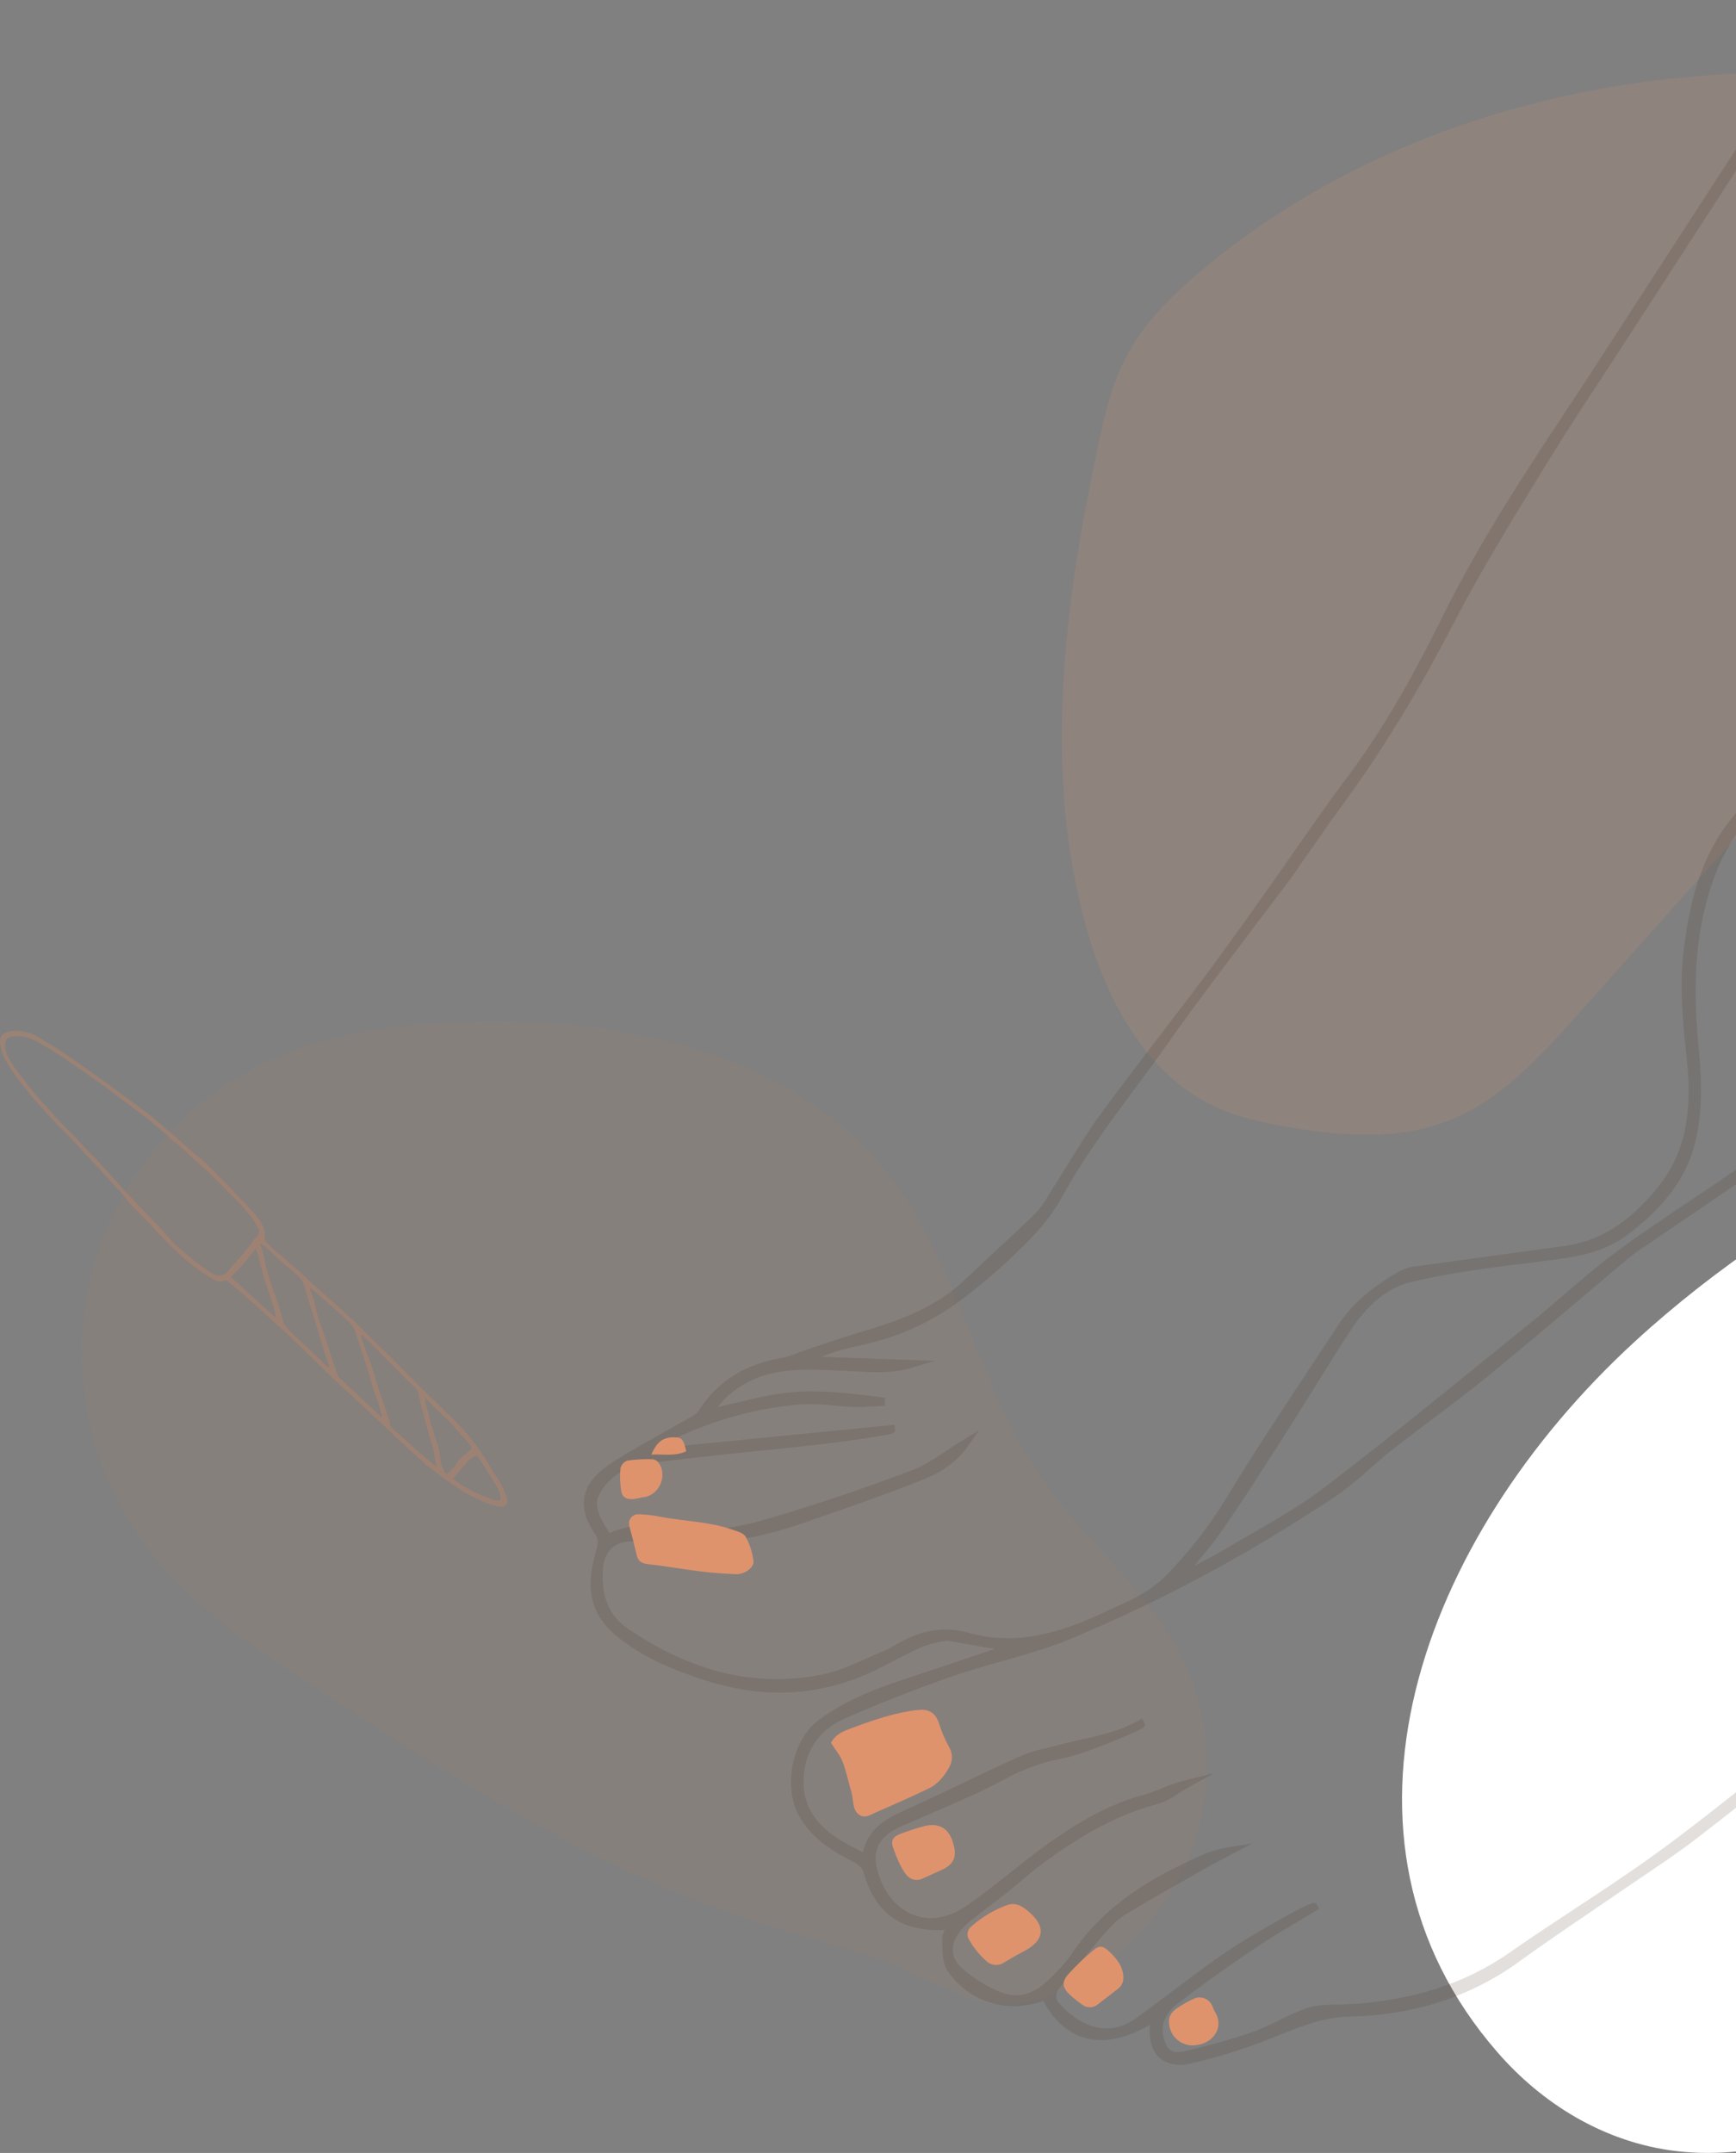 <svg width="551" height="683" viewBox="0 0 551 683" fill="none" xmlns="http://www.w3.org/2000/svg">
<rect x="0" y="0" width="551" height="683" fill="#808080" stroke="none"/>
<g clip-path="url(#clip0_602:61710)">
<path d="M518.947 425.538C570.272 378.451 638.225 346.998 707.346 323.345C729.858 315.641 753.591 308.536 776.922 310.261C793.738 311.504 809.187 317.278 824.292 322.979C847.294 331.656 871.326 341.041 885.372 358.62C894.313 369.811 898.43 383.429 902.034 396.871C906.158 412.264 909.755 428.608 904.023 444.309C893.955 471.88 859.767 487.8 830.002 502.441C770.736 531.606 716.171 568.358 668.903 610.95C649.608 628.339 631.337 646.839 608.906 661.181C586.475 675.522 558.699 685.514 532.275 682.444C508.718 679.71 488.992 666.875 475.246 651.013C416.207 583.218 450.468 488.363 518.947 425.538Z" fill="white"/>
<path opacity="0.15" d="M589.952 219.469C575.921 237.615 560.634 254.751 545.398 271.866L500.698 321.972C488.749 335.37 476.142 349.228 459.402 355.674C443.574 361.769 425.906 360.46 409.187 357.606C400.941 356.201 392.665 354.416 385.084 350.809C363.705 340.609 351.405 317.56 344.912 294.739C330.808 244.983 337.784 191.782 348.564 141.2C350.573 131.768 352.757 122.256 357.161 113.68C362.807 102.705 371.82 93.829 381.264 85.876C446.569 30.999 538.094 13.584 622.17 27.648C635.317 29.843 665.709 35.03 671.837 49.599C677.432 62.981 661.305 91.876 656.075 104.681C639.303 145.756 617.061 184.369 589.952 219.469Z" fill="#DF936D"/>
<path opacity="0.1" d="M232.976 607.273C185.851 591.067 143.537 563.655 101.757 536.507C81.284 523.188 60.299 509.46 45.799 489.768C27.922 465.514 21.612 433.102 29.084 403.922C36.557 374.741 57.674 349.347 85.013 336.672C103.863 327.9 124.921 325.144 145.701 324.245C196.153 322.111 251.892 333.529 282.69 373.499C304.216 401.437 309.956 438.753 329.844 467.875C344.124 488.818 365.394 504.994 376.07 528.013C381.009 538.894 383.365 550.77 382.954 562.712C382.543 574.654 379.376 586.34 373.701 596.856C364.129 614.246 339.137 637.228 317.341 635.949C305.291 635.218 290.287 625.13 278.434 621.264C263.364 616.322 247.973 612.426 232.976 607.273Z" fill="#C28566"/>
<path opacity="0.4" d="M134.816 464.343C136.765 465.799 138.707 467.313 140.679 468.769C141.807 469.607 142.958 470.408 144.123 471.179C145.784 472.433 147.549 473.544 149.4 474.499C151.085 475.227 152.742 476.116 154.442 476.778C155.72 477.276 157.039 477.664 158.385 477.936C160.114 478.292 161.36 477.12 160.906 475.54C160.303 473.368 159.369 471.301 158.136 469.41C157.293 468.136 156.465 466.855 155.688 465.551C153.847 462.417 151.808 459.402 149.583 456.524C147.011 453.438 144.242 450.52 141.294 447.787C139.015 445.544 136.707 443.317 134.427 441.074C133.042 439.705 131.686 438.315 130.309 436.939C128.931 435.563 127.612 434.245 126.278 432.891C125.222 431.821 124.196 430.707 123.126 429.673C121.844 428.421 120.481 427.248 119.22 425.974C116.362 423.098 113.577 420.15 110.514 417.492C109.781 416.874 109.165 416.182 108.469 415.548C107.319 414.507 106.153 413.474 104.973 412.469C103.793 411.464 98.378 406.644 96.956 405.188C96.223 404.46 95.49 403.819 94.757 403.172C93.746 402.298 92.691 401.475 91.679 400.601C90.514 399.589 89.437 398.454 88.205 397.551C86.955 396.568 85.799 395.471 84.754 394.275C84.483 394.044 84.275 393.75 84.147 393.42C84.019 393.09 83.976 392.733 84.021 392.382C84.199 391.453 84.06 390.492 83.625 389.651C83.053 388.202 82.268 386.845 81.294 385.625C80.562 384.854 79.895 384.06 79.176 383.296C76.734 380.718 74.291 378.148 71.848 375.585C71.056 374.763 70.192 374.013 69.385 373.197C68.821 372.63 68.337 371.989 67.773 371.421C66.784 370.424 65.758 369.462 64.746 368.509C64.6 368.37 64.446 368.239 64.292 368.116C63.053 367.089 61.793 366.099 60.584 365.043C57.909 362.706 55.256 360.34 52.603 357.981C50.345 355.972 48.037 354.02 45.611 352.229C43.456 350.637 41.297 349.05 39.133 347.468C37.256 346.092 35.395 344.694 33.504 343.34C30.602 341.258 27.69 339.195 24.768 337.151C22.9 335.841 21.046 334.516 19.14 333.278C17.235 332.04 15.117 330.774 13.079 329.58C11.957 328.807 10.741 328.181 9.459 327.716C7.48 327.192 5.443 326.784 3.596 327.126C2.665 327.241 1.773 327.565 0.987 328.072C-0.398 329.143 -0.025 331.065 0.32 332.776C0.84 335.346 2.519 337.683 4.021 340.005C5.102 341.604 6.266 343.144 7.509 344.621C8.975 346.492 10.441 348.414 12.09 350.169C14.618 352.892 17.037 355.702 19.704 358.309C22.071 360.617 24.285 363.092 26.549 365.502C28.015 367.065 29.481 368.637 30.947 370.22C33.624 373.132 36.296 376.044 38.964 378.956C39.235 379.255 39.462 379.582 39.697 379.888C40.679 381.017 41.632 382.182 42.665 383.259C44.468 385.145 46.395 386.899 48.154 388.858C50.811 391.877 53.619 394.761 56.568 397.5C59.84 400.524 63.404 403.221 67.209 405.552C68.462 406.28 69.964 406.965 71.232 406.28C71.643 406.055 71.965 406.2 72.339 406.506C74.149 407.999 76.003 409.469 77.762 411.005C79.169 412.221 80.518 413.503 81.895 414.762C85.56 418.075 89.224 421.315 92.822 424.715C95.871 427.569 98.825 430.539 101.815 433.451C103.141 434.747 104.431 436.08 105.78 437.339C108.498 439.88 111.261 442.377 113.995 444.904C115.949 446.714 117.904 448.534 119.858 450.364L123.603 453.888C125.684 455.854 127.744 457.849 129.854 459.785C131.518 461.314 133.24 462.77 134.94 464.255L134.816 464.343ZM50.734 389.469C50.301 388.989 49.81 388.545 49.363 388.079C46.93 385.545 44.468 383.041 42.086 380.463C39.367 377.551 36.751 374.508 34.025 371.552C31.965 369.295 29.898 367.024 27.729 364.876C26.52 363.674 25.421 362.415 24.307 361.148C23.555 360.267 22.734 359.447 21.852 358.695C19.741 356.933 18.121 354.756 16.274 352.775C14.227 350.586 12.239 348.349 10.309 346.063C8.902 344.388 7.751 342.517 6.285 340.894C5.01 339.324 3.889 337.637 2.936 335.855C1.815 334.021 1.243 331.982 1.859 330.147C2.004 329.748 2.291 329.414 2.665 329.208C3.676 328.662 4.959 328.779 6.183 328.779C8.242 328.779 10.192 329.623 12.17 330.715C14.75 332.171 17.3 333.693 19.756 335.324C21.295 336.336 22.804 337.399 24.321 338.455C26.615 340.049 28.916 341.622 31.188 343.252C33.46 344.883 35.512 346.478 37.674 348.087C40.606 350.271 43.669 352.419 46.564 354.719C49.576 357.115 52.427 359.692 55.395 362.196C56.736 363.34 58.143 364.381 59.374 365.655C61.287 367.591 63.412 369.259 65.421 371.064C65.721 371.334 65.999 371.625 66.285 371.909C69.341 374.967 72.427 378.003 75.439 381.097C77.474 383.169 79.326 385.413 80.972 387.802C81.355 388.419 81.696 389.061 81.991 389.724C82.229 390.081 82.332 390.51 82.279 390.934C82.227 391.359 82.023 391.751 81.705 392.04C80.547 393.263 79.631 394.704 78.59 396.037C77.916 396.91 77.222 397.769 76.509 398.614C75.197 400.179 73.717 401.584 72.427 403.172C71.005 404.926 69.385 405.239 66.85 403.725C64.407 402.17 62.083 400.44 59.895 398.548C58.429 397.347 56.963 396.088 55.285 394.631C53.922 393.073 52.339 391.275 50.734 389.484V389.469ZM116.816 425.253C119.015 427.438 121.148 429.622 123.31 431.806C125.472 433.99 127.406 435.956 129.466 438.024C130.199 438.752 130.975 439.48 131.76 440.208C132.287 440.645 132.653 441.245 132.8 441.911C133.328 444.292 133.812 446.68 134.545 449.054C135.475 452.053 135.922 455.067 137.102 458.074C137.747 459.727 137.835 461.467 138.172 463.171C138.289 463.79 138.377 464.401 138.531 465.355L135.68 462.96C134.808 462.231 133.929 461.503 133.064 460.775C132.024 459.873 131.005 458.941 129.979 458.016L124.849 453.393C124.233 452.84 123.662 452.279 123.735 451.464C123.753 451.375 123.753 451.283 123.735 451.194C122.635 447.94 121.536 444.693 120.437 441.438C119.843 439.662 119.25 437.878 118.744 436.094C118.071 433.719 117.258 431.386 116.311 429.105C115.578 427.299 115.08 425.465 114.471 423.601L114.735 423.448C115.417 424.03 116.15 424.613 116.816 425.268V425.253ZM99.477 409.294C102.013 411.479 104.556 413.721 107.069 415.956C108.455 417.194 109.81 418.468 111.159 419.742C111.839 420.379 112.344 421.179 112.624 422.065C113.885 425.96 115.234 429.84 116.487 433.714C117.22 435.992 117.799 438.286 118.509 440.572C118.942 441.955 119.535 443.331 119.975 444.722C120.415 446.112 120.847 447.678 121.265 449.156C121.265 449.272 121.228 449.389 121.184 449.622C120.971 449.499 120.768 449.361 120.576 449.207C119.36 448.042 118.158 446.862 116.912 445.705C115.321 444.212 113.709 442.734 112.112 441.249C110.763 439.989 109.437 438.701 108.059 437.485C107.506 436.998 107.1 436.368 106.886 435.665C105.867 432.585 104.871 429.498 103.852 426.418C103.618 425.69 103.332 424.962 103.119 424.278C102.386 422.203 101.653 420.121 101.016 418.038C100.452 416.175 100.063 414.296 99.55 412.432C99.308 411.544 98.942 410.663 98.649 409.775C98.546 409.476 98.495 409.163 98.348 408.581C98.74 408.801 99.117 409.047 99.477 409.316V409.294ZM85.743 396.918C88.007 399.145 90.411 401.206 92.859 403.215C93.826 404.022 94.748 404.88 95.622 405.785C95.938 406.15 96.169 406.58 96.296 407.045C97.488 410.855 98.661 414.668 99.814 418.483C100.737 421.533 101.624 424.584 102.57 427.627C103.127 429.411 103.786 431.194 104.387 432.971C104.467 433.278 104.528 433.589 104.57 433.903C104.279 433.771 104.001 433.61 103.742 433.422C101.375 431.18 99.022 428.916 96.655 426.68C95.373 425.472 94.032 424.336 92.771 423.113C91.99 422.339 91.256 421.52 90.573 420.659C90.268 420.283 90.044 419.85 89.913 419.385C89.18 416.473 88.308 413.619 87.253 410.751C86.395 408.414 85.56 406.062 84.864 403.71C84.35 401.992 84.087 400.259 83.684 398.534C83.442 397.507 83.149 396.473 82.855 395.447C82.759 395.175 82.644 394.91 82.511 394.653L83.017 394.559C83.925 395.374 84.885 396.102 85.743 396.947V396.918ZM139.704 462.53C139.584 460.869 139.234 459.232 138.663 457.667C137.989 455.905 137.579 454.106 136.948 452.33C136.267 450.415 136.179 448.508 135.439 446.593C135.138 445.605 134.918 444.594 134.779 443.571C135.117 443.723 135.432 443.919 135.717 444.154C137.637 446.338 139.851 448.246 141.961 450.248C143.552 451.747 144.893 453.524 146.358 455.162C146.996 455.89 147.7 456.524 148.337 457.237C148.697 457.651 149.018 458.097 149.297 458.569C149.891 459.545 149.839 459.581 149.07 460.215C147.853 461.212 146.681 462.253 145.501 463.294C145.362 463.418 145.34 463.651 145.244 463.826C144.452 465.194 143.405 466.4 142.159 467.379C141.969 467.494 141.764 467.585 141.551 467.648C140.479 466.151 139.838 464.391 139.697 462.559L139.704 462.53ZM73.277 405.159C74.515 403.856 75.681 402.727 76.736 401.519C78.062 399.975 79.308 398.352 80.584 396.765C80.723 396.59 80.84 396.401 81.031 396.124C81.624 397.019 82.01 398.033 82.159 399.094C82.797 401.905 83.582 404.68 84.512 407.409C85.552 410.321 86.41 413.299 87.311 416.255C87.405 416.712 87.449 417.178 87.443 417.645L87.069 417.689L73.277 405.159ZM144.453 468.26C145.153 467.323 145.917 466.436 146.74 465.602C147.941 464.518 148.579 462.901 150.206 462.21C151.276 461.751 151.437 461.656 152.251 462.887C153.313 464.496 154.303 466.141 155.321 467.772C155.974 468.813 156.611 469.862 157.278 470.888C158.096 472.049 158.649 473.373 158.898 474.769C159.059 475.926 158.568 476.399 157.432 476.035C152.676 474.514 148.037 472.577 143.793 469.104C144.028 468.828 144.226 468.551 144.446 468.289L144.453 468.26Z" fill="#C28566"/>
<path opacity="0.15" d="M195.271 463.338C200.54 460.06 206.057 456.986 211.344 454.008C214.329 452.331 217.413 450.597 220.428 448.867C221.111 448.389 221.679 447.764 222.091 447.04C227.899 438.104 236.524 432.725 248.484 430.695C250.204 430.329 251.884 429.795 253.499 429.1C254.411 428.746 255.351 428.376 256.305 428.064L260.758 426.56L260.867 426.521C265.023 425.135 269.313 423.701 273.593 422.446C287.141 418.501 297.998 414.061 306.929 405.394C310.305 402.117 313.801 398.902 317.202 395.73C321.008 392.205 324.933 388.574 328.696 384.871C330.261 383.177 331.62 381.303 332.743 379.289L332.756 379.239C333.157 378.589 333.551 377.937 333.967 377.291C335.663 374.662 337.344 371.946 338.977 369.3C342.213 364.061 345.565 358.641 349.247 353.575C355.517 345.005 362.073 336.444 368.409 328.164C373.302 321.771 378.365 315.166 383.259 308.598C390.337 299.131 403.626 280.359 405.951 277.05L406.831 275.771C411.426 269.161 422.19 253.682 426.698 247.761C437.326 233.806 446.809 217.908 457.547 196.225C469.674 171.649 484.766 148.86 499.36 126.824C501.404 123.735 503.44 120.639 505.468 117.536L505.481 117.487C510.671 109.559 599.507 -27.613 605.093 -35.578L605.537 -36.217L607.756 -34.864L607.411 -34.199C607.073 -33.532 606.75 -32.861 606.433 -32.189C605.746 -30.675 604.963 -29.208 604.09 -27.794C600.745 -22.629 513.822 111.616 510.486 116.661C504.127 126.268 497.594 136.214 491.472 146.18L490.133 148.351C480.191 164.52 469.912 181.243 461.066 198.32C449.503 220.653 437.525 240.041 424.463 257.602C422.678 259.995 414.684 271.496 411.271 276.407L411.254 276.471C410.665 277.313 410.279 277.877 410.017 278.261L409.538 278.89C405.742 283.933 401.851 289.073 398.099 294.007C389.02 305.968 379.633 318.316 370.836 330.777C367.404 335.645 363.804 340.491 360.325 345.172C352.107 356.235 343.608 367.67 336.904 380.032C334.227 384.966 330.287 389.895 324.495 395.548C317.909 402.133 310.82 408.194 303.294 413.677C294.736 419.757 285.061 424.083 274.826 426.405L273.062 426.804C268.954 427.726 264.739 428.68 260.874 430.447L296.74 431.724L288.782 434.076C283.225 435.716 277.547 435.407 270.976 435.04C269.484 434.959 267.917 434.872 266.308 434.804L264.991 434.747C255.701 434.356 246.92 433.988 238.453 437.931C234.282 439.849 230.632 442.739 227.807 446.359C229.486 445.968 231.153 445.566 232.786 445.178L232.843 445.193C239.323 443.611 245.503 442.131 251.903 441.611C260.942 440.874 270.202 442.052 279.146 443.199L280.939 443.429L280.833 445.999L280.068 446.029C279.171 446.069 278.28 446.118 277.387 446.174L277.316 446.156C275.285 446.278 273.183 446.412 271.089 446.343C268.995 446.274 266.73 446.084 264.585 445.896C260.947 445.476 257.281 445.362 253.624 445.557C237.669 446.991 222.187 451.736 208.165 459.49L283.922 451.986L284.121 453.873L283.763 454.33C283.377 454.81 283.185 455.046 273.187 456.511C267.301 457.373 261.225 458.154 257.308 458.559L248.916 459.454C244.108 459.939 239.131 460.431 234.242 460.962L229.512 461.467L228.943 461.527C221.361 462.336 213.528 463.177 205.857 464.204C200.077 464.981 195.772 467.063 192.685 470.561C188.908 474.852 188.564 477.662 191.199 482.602C191.742 483.627 192.373 484.637 193.046 485.711L193.443 486.348C201.354 482.846 209.424 483.577 215.618 484.615C226.121 486.384 236.323 484.019 244.925 481.468C259.281 477.217 273.88 472.287 289.515 466.401C293.226 465.009 296.603 462.747 300.227 460.325C301.842 459.242 303.51 458.129 305.212 457.115L310.786 453.745L307.015 459.06C303.853 463.516 299.217 466.918 292.879 469.439C280.059 474.511 267.075 479.009 254.866 483.185C248.942 485.262 242.872 486.894 236.706 488.069C231.995 488.928 227.118 488.992 222.395 489.045L221.157 489.061C218.321 489.105 215.438 489.044 212.641 488.946C208.28 488.752 203.913 488.777 199.555 489.023C194.58 489.395 191.663 492.598 191.347 498.043C190.837 506.611 193.435 512.709 199.283 516.677C219.845 530.626 240.041 535.378 261.029 531.207C265.716 530.273 270.339 528.217 274.809 526.225C276.649 525.407 278.548 524.56 280.458 523.792C281.422 523.385 282.358 522.918 283.263 522.392C289.578 518.599 297.465 515.129 307.786 518.054L308.386 518.215C324.165 522.443 339.055 516.933 351.565 510.959C352.729 510.399 353.949 509.855 355.017 509.376C357.434 508.353 359.79 507.191 362.073 505.896C365.086 504.187 367.855 502.08 370.307 499.633C377.522 492.209 383.891 484.006 389.298 475.176C397.914 460.932 407.264 446.831 416.306 433.171L416.372 433.068C419.216 428.779 422.06 424.476 424.903 420.157C429.142 413.717 435.133 408.504 444.328 403.233C445.578 402.574 446.926 402.121 448.32 401.894C455.049 400.965 461.781 400.044 468.516 399.131L469.303 399.016C478.362 397.785 487.727 396.506 496.936 395.224C507.648 393.723 516.811 388.004 525.771 377.193C534.335 366.874 537.324 354.364 535.451 336.605L535.426 336.387C534.232 325.135 533.006 313.496 534.354 301.88C536.195 286.025 539.674 274.708 545.628 265.174C550.915 256.743 558.631 249.871 566.108 243.238L566.924 242.51C579.142 231.662 591.684 221.016 603.424 211.131C605.382 209.474 607.353 207.767 609.317 206.089C613.596 202.38 618.009 198.57 622.716 195.013L630.843 188.925L624.594 196.933C624.42 197.159 624.251 197.394 624.078 197.643C623.653 198.3 623.148 198.903 622.576 199.437C619.171 202.396 615.683 205.386 612.34 208.285L612.203 208.4C606.585 213.236 600.79 218.221 595.139 223.237C583.946 233.169 572.018 243.897 558.682 256.036C549.991 263.949 544.355 274.333 540.964 288.712C537.153 304.827 537.987 320.785 539.308 334.275C540.352 344.926 539.988 353.912 538.214 361.747C535.651 373.037 528.454 382.919 516.215 391.95C508.346 397.758 499.213 398.902 490.35 399.997L488.525 400.227L483.91 400.809C471.817 402.319 459.318 403.879 447.408 406.824C440.347 408.568 433.901 413.894 428.261 422.655C424.093 429.114 419.952 435.754 415.947 442.166C412.459 447.754 408.844 453.535 405.208 459.22C399.662 467.885 393.38 477.709 386.863 486.948C385.252 489.228 383.449 491.412 381.703 493.519C380.821 494.579 379.924 495.664 379.045 496.77C382.293 495.102 385.639 493.377 388.786 491.493C391.544 489.846 394.38 488.219 397.118 486.643L397.226 486.581C405.02 482.101 413.08 477.473 420.247 471.999C437.873 458.541 455.392 444.296 472.332 430.57L473.037 430.001C477.518 426.369 482.001 422.737 486.487 419.105C489.907 416.34 493.311 413.411 496.602 410.566C501.437 406.392 506.445 402.082 511.658 398.168C519.726 392.126 528.241 386.423 536.47 380.916L536.588 380.841C538.857 379.323 541.125 377.799 543.392 376.27C573.255 356.099 608.028 331.621 639.482 302.996C645.3 297.699 651.693 292.882 657.876 288.228C662.181 284.988 666.629 281.635 670.841 278.149C682.869 268.32 695.004 258.064 706.703 248.108C712.234 243.418 717.778 238.737 723.335 234.064C724.422 233.144 725.554 232.28 726.643 231.436L728.162 230.259L729.177 229.41L731.373 232.203L730.391 233.046C729.224 234.067 728.064 235.089 726.874 236.141C724.396 238.326 721.839 240.58 719.274 242.749L708.136 252.166L708.123 252.215C695.4 262.973 682.259 274.073 669.199 284.899C665.315 288.093 661.249 291.147 657.29 294.117C653.498 296.964 649.555 299.9 645.839 302.95C638.881 308.661 631.859 314.582 625.035 320.33C613.831 329.767 602.246 339.526 590.54 348.745C583.084 354.619 574.985 359.872 567.15 364.955C563.481 367.35 559.662 369.82 555.971 372.323C545.276 379.578 534.465 386.954 524.021 394.065L519.612 397.073C518.593 397.769 517.604 398.519 516.665 399.313C512.106 403.142 507.569 406.977 503.053 410.817L503.002 410.864C492.978 419.345 482.608 428.127 472.246 436.57C466.425 441.343 460.281 445.939 454.362 450.398C450.172 453.548 445.831 456.809 441.648 460.105C439.242 461.991 436.885 464.064 434.607 466.067C430.951 469.438 427.059 472.541 422.959 475.355C407.902 485.161 395.398 492.667 383.611 498.97C369.232 506.787 354.455 513.845 339.338 520.114C332.369 522.959 324.997 525.044 317.864 527.057C312.786 528.492 307.544 529.974 302.506 531.714C291.285 535.594 279.824 540.084 268.425 545.052C259.313 549.027 254.69 556.447 255.077 566.475C255.293 572.222 258.132 577.309 263.518 581.615C265.985 583.43 268.621 585.001 271.39 586.308C272.208 586.732 273.046 587.161 273.901 587.617C275.727 579.417 282.12 576.547 287.783 574.004C293.81 571.286 299.887 568.384 305.77 565.581C310.597 563.276 315.581 560.892 320.544 558.616C324.487 556.809 328.057 555.265 331.872 554.674C336.608 553.329 340.509 552.443 343.973 551.666C349.122 550.501 353.182 549.589 357.583 547.685L358.355 547.346C359.392 546.866 360.358 546.368 361.303 545.863L362.587 545.169L363.183 546.503C363.783 547.853 362.955 548.23 359.481 549.784L358.689 550.14C353.222 552.546 342.499 556.885 337.146 557.875C330.627 559.112 324.351 561.396 318.559 564.637C311.86 568.251 304.758 571.31 297.891 574.25C295.041 575.479 292.098 576.743 289.231 578.036C288.663 578.292 288.086 578.524 287.521 578.767C286.723 579.091 285.899 579.423 285.146 579.805C278.764 583.027 276.788 587.126 278.526 593.493C280.405 600.382 284.64 605.51 290.132 607.557C295.17 609.437 300.905 608.489 306.291 604.887C311.251 601.572 316.029 597.754 320.668 594.058C324.512 591.012 328.447 587.854 332.514 584.967C340.823 579.072 350.965 572.608 363.081 569.347C365.008 568.785 366.899 568.105 368.743 567.311C370.912 566.38 373.144 565.603 375.422 564.987L385.33 562.506L376.424 567.49C375.542 567.959 374.697 568.543 373.857 569.075C371.947 570.451 369.834 571.521 367.595 572.246C355.562 575.453 344.095 581.411 330.422 591.558C328.279 593.142 326.199 594.918 324.179 596.635C322.819 597.785 321.406 598.99 319.978 600.138C318.379 601.414 316.733 602.67 315.136 603.886L314.643 603.238L315.08 603.924C313.509 605.124 311.883 606.363 310.308 607.607C309.884 607.948 309.454 608.28 309.016 608.617C307.472 609.691 306.08 610.97 304.878 612.417C301.16 617.481 301.605 621.442 306.332 625.299C309.632 627.961 313.282 630.158 317.18 631.827C322.453 634.096 327.715 632.938 332.393 628.472C335.229 625.769 338.177 622.847 340.367 619.563C350.893 603.785 366.564 595.249 380.501 588.976C383.309 587.629 386.286 586.669 389.351 586.12L397.306 584.881L390.193 588.657L387.948 589.828C386.375 590.641 384.756 591.488 383.209 592.346L377.343 595.676C370.63 599.483 363.679 603.416 356.99 607.502C354.458 609.043 352.218 611.526 350.333 613.673C346.988 617.511 343.692 621.507 340.564 625.381C339.379 626.831 338.193 628.281 337.007 629.731C334.663 632.572 334.634 633.981 336.853 636.295C341.316 640.938 350.334 647.627 360.658 640.204C364.623 637.357 368.597 634.362 372.465 631.451C377.994 627.289 383.704 622.986 389.515 619.013C394.966 615.284 415.358 603.339 417.156 603.692L417.714 603.841L418.706 605.532L417.547 606.244C415.564 607.455 413.556 608.651 411.603 609.81C407.254 612.395 402.769 615.064 398.52 617.925C388.866 624.43 381.039 630.022 373.893 635.531C369.944 638.571 368.348 642.098 369.225 646.03C369.709 648.266 370.511 649.708 371.612 650.457C372.602 651.086 373.934 651.201 375.693 650.793C383.159 649.143 390.526 647.07 397.758 644.585C400.528 643.546 403.234 642.344 405.861 640.983C408.738 639.486 411.711 638.185 414.763 637.088C417.881 636.045 421.27 635.968 424.545 635.921L424.644 635.948C425.498 635.927 426.358 635.907 427.2 635.875C447.759 634.861 464.822 629.464 479.362 619.3C486.126 614.567 493.13 609.958 499.93 605.485C508.551 599.81 517.467 593.942 525.945 587.782C536.627 580.038 547.168 571.636 557.377 563.508C562.074 559.766 566.933 555.901 571.775 552.154C574.198 550.258 576.611 548.23 578.969 546.24C585.699 540.559 592.663 534.683 601.122 531.169C609.406 527.773 617.901 524.918 626.554 522.62C638.358 519.419 651.907 515.27 663.268 506.602C673.174 499.044 679.091 487.865 684.314 478.007C687.087 472.773 689.858 467.121 690.94 460.343C680.813 465.689 669.654 468.789 658.224 469.433L657.457 469.47L657.051 466.944L657.768 466.757C659.918 466.19 662.096 465.69 664.236 465.218C668.788 464.165 673.478 463.104 677.786 461.379C702.594 451.458 719.472 440.421 732.52 425.599C741.22 415.733 750.148 405.86 758.791 396.32L763.845 390.735C765.468 388.905 767.465 387.446 769.701 386.456L775.416 383.942L767.651 392.551C765.115 395.406 762.588 398.244 760.071 401.065C757.002 404.475 753.927 407.881 750.846 411.282L750.828 411.346C745.277 417.487 739.534 423.834 733.935 430.122C725.107 440.044 713.912 448.347 698.71 456.289C696.459 457.458 695.771 458.782 695.049 461.111C684.866 495.442 667.249 515.138 639.61 523.081C636.789 523.89 633.965 524.694 631.137 525.492L630.793 525.589C624.544 527.354 618.081 529.183 611.776 531.1C603.888 533.531 596.14 537.842 587.373 544.735C581.446 549.397 575.437 554.165 569.63 558.776L569.505 558.871C559.169 567.078 548.479 575.555 537.865 583.726C532.45 587.858 526.781 591.642 521.279 595.365C518.998 596.898 516.657 598.49 514.32 600.091C510.865 602.476 507.33 604.877 503.915 607.197L503.777 607.289C496.662 612.117 489.311 617.117 482.234 622.258C466.855 633.433 448.716 639.315 428.344 639.742C420.26 639.909 413.323 642.687 405.97 645.634L405.911 645.656C404.488 646.221 403.063 646.794 401.627 647.349C393.964 650.297 386.107 652.71 378.11 654.57C375.967 655.135 373.719 655.164 371.562 654.656C370.209 654.307 368.963 653.629 367.934 652.684C365.507 650.443 364.502 646.764 365.057 642.262C357.716 646.635 350.742 648.138 344.794 646.605L344.575 646.546C339.052 645.066 334.536 641.099 331.143 634.75C319.605 638.878 307.712 635.207 300.841 625.396C299.275 623.158 299.176 620.109 299.086 617.168C299.065 616.541 299.049 615.923 299.013 615.323C299.021 614.252 299.303 613.201 299.831 612.269L298.566 612.302C285.336 612.545 277.529 606.566 273.97 593.545C273.713 592.612 272.364 591.486 271.222 590.892C264.923 587.643 258.405 583.889 254.061 576.877C248.252 567.48 251.203 551.945 260.043 545.511C268.676 539.226 278.288 535.589 287.387 532.595C297.225 529.36 306.83 526.116 315.766 523.078C312.507 522.614 309.237 522.018 306.199 521.462L306.143 521.447C304.396 521.13 302.751 520.826 301.235 520.579C299.198 520.412 294.298 521.75 292.16 522.693C289.306 523.966 286.466 525.439 283.712 526.876L283.658 526.907C281.82 527.861 279.912 528.85 278.013 529.78C260.771 538.16 242.329 539.211 223.195 532.872C213.751 529.751 203.87 525.891 195.36 518.747C187.718 512.321 185.72 504.407 188.896 493.091C188.964 492.837 189.031 492.589 189.097 492.342C189.756 490.079 190.188 488.581 188.855 486.633C185.853 482.215 184.765 478.28 185.544 474.61C186.39 470.519 189.484 466.939 195.271 463.338Z" fill="#402B1D"/>
<path d="M267.468 558.958C268.645 562.024 269.267 565.296 270.225 568.447C271.006 570.982 270.368 574.493 273.054 575.94C274.703 576.821 276.402 575.678 277.841 575.025C283.493 572.578 289.116 570.069 294.686 567.418C297.651 566.015 299.677 563.513 301.239 560.704C301.838 559.693 302.145 558.535 302.126 557.36C302.106 556.184 301.762 555.037 301.131 554.046C299.832 551.679 298.778 549.186 297.985 546.605C296.993 543.582 294.985 542.233 292.03 542.441C290.973 542.514 289.912 542.632 288.909 542.787C282.189 543.91 275.799 546.175 269.447 548.549C267.193 549.392 265.037 550.489 263.747 552.87C265.17 555.13 266.706 556.913 267.468 558.958ZM199.743 483.994C199.632 483.567 199.621 483.121 199.71 482.689C199.799 482.257 199.986 481.851 200.257 481.503C200.527 481.155 200.873 480.873 201.269 480.68C201.665 480.486 202.1 480.386 202.541 480.388C205.009 480.448 207.466 480.733 209.882 481.241C217.388 482.639 225.133 482.721 232.429 485.267C233.953 485.797 236 486.323 236.656 487.491C237.941 489.868 238.786 492.458 239.149 495.136C239.454 497.248 236.336 499.503 233.596 499.39C229.852 499.236 226.086 498.969 222.354 498.515C216.849 497.843 211.382 496.832 205.863 496.24C203.744 496.013 202.556 495.391 202.063 493.244C201.366 490.224 200.596 487.222 199.72 483.995L199.743 483.994ZM324.81 619.11C333.219 614.735 330.787 609.659 325.5 605.659C323.612 604.229 321.843 603.596 319.647 604.363C315.531 605.884 311.728 608.147 308.426 611.038C307.735 611.537 307.268 612.289 307.129 613.131C306.991 613.972 307.19 614.835 307.685 615.529C309.174 618.1 311.082 620.403 313.33 622.345C314.035 622.926 314.902 623.276 315.813 623.348C316.724 623.42 317.635 623.21 318.423 622.747C320.566 621.473 322.655 620.23 324.81 619.11ZM292.76 595.992C291.903 596.392 290.936 596.491 290.015 596.275C289.094 596.058 288.273 595.538 287.683 594.799C285.651 592.156 284.631 589.238 283.541 586.386C282.662 584.014 283.333 582.724 285.772 581.787C288.286 580.813 290.854 579.983 293.463 579.302C297.578 578.238 300.819 579.819 302.179 583.698C303.457 587.404 304.057 590.815 299.051 593.14C296.981 594.085 294.897 595.027 292.76 595.992ZM354.74 631.009C356.369 629.763 356.782 628.162 356.462 626.167C355.96 623.123 354.066 620.98 351.95 619.019C350.132 617.327 349.025 617.053 347.177 618.581C344.267 620.957 341.545 623.556 339.038 626.354C336.971 628.702 337.169 630.505 339.46 632.717C340.767 633.923 342.156 635.037 343.616 636.051C344.302 636.548 345.131 636.809 345.978 636.796C346.825 636.783 347.645 636.495 348.315 635.976C350.504 634.275 352.616 632.636 354.74 631.009ZM380.006 648.733C378.905 648.958 377.768 648.932 376.678 648.656C375.589 648.381 374.576 647.863 373.715 647.142C372.853 646.42 372.165 645.513 371.703 644.489C371.24 643.465 371.014 642.349 371.041 641.225C371.01 639.307 372.175 638.067 373.495 637.155C375.233 635.958 377.073 634.915 378.993 634.037C379.967 633.609 381.064 633.554 382.076 633.882C383.088 634.21 383.944 634.9 384.481 635.819C385.162 636.978 384.911 637.04 385.583 638.174C388.79 643.382 384.775 648.14 380.006 648.733ZM203.13 475.137C203.724 475.038 204.336 474.96 204.916 474.857C209.495 473.789 211.82 467.935 209.067 464.084C208.85 463.776 208.573 463.515 208.253 463.317C207.932 463.12 207.575 462.989 207.203 462.933C204.499 462.845 201.792 462.986 199.111 463.355C198.568 463.561 198.084 463.898 197.702 464.337C197.321 464.775 197.053 465.301 196.924 465.868C196.708 468.269 196.797 470.688 197.19 473.067C197.508 475.016 198.832 475.697 200.879 475.571C201.65 475.52 202.375 475.328 203.12 475.202L203.13 475.137ZM217.817 460.413C214.285 462.042 210.768 461.297 206.74 461.437C208.597 457.109 210.797 455.706 214.772 456.014C216.751 456.143 217.179 457.682 217.81 460.411L217.817 460.413Z" fill="#DF936D"/>
</g>
<defs>
<clipPath id="clip0_602:61710">
<rect width="883" height="683" fill="white" transform="matrix(-1 0 0 1 883 0)"/>
</clipPath>
</defs>
</svg>
